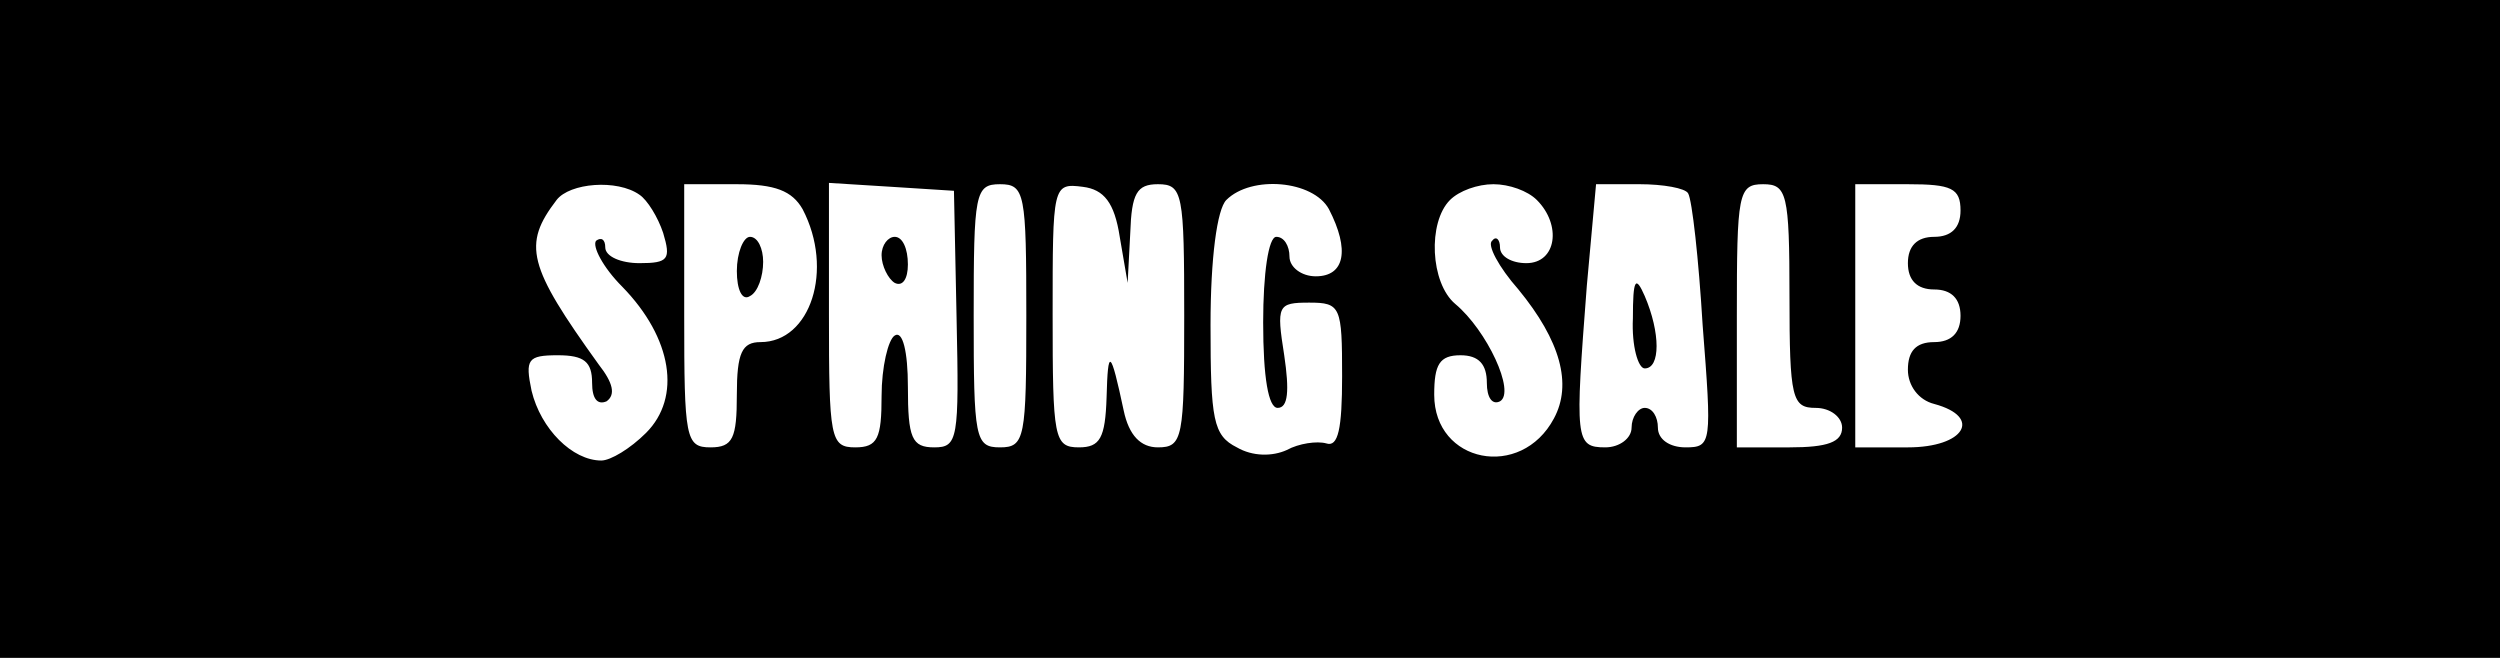 <?xml version="1.0" standalone="no"?>
<!DOCTYPE svg PUBLIC "-//W3C//DTD SVG 20010904//EN"
 "http://www.w3.org/TR/2001/REC-SVG-20010904/DTD/svg10.dtd">
<svg version="1.0" xmlns="http://www.w3.org/2000/svg"
 width="190pt" height="50pt" viewBox="0 0 190 50"
 preserveAspectRatio="xMidYMid meet">

<g transform="translate(0,50) scale(0.1,-0.1)"
fill="#000000" stroke="none">
<path d="M0 250 l0 -250 950 0 950 0 0 250 0 250 -950 0 -950 0 0 -250z m486
102 c6 -4 14 -17 18 -29 6 -20 4 -23 -18 -23 -14 0 -26 5 -26 12 0 6 -3 8 -7
5 -3 -4 5 -20 20 -35 38 -39 45 -84 18 -111 -12 -12 -27 -21 -34 -21 -22 0
-46 24 -53 53 -5 24 -3 27 20 27 20 0 26 -5 26 -21 0 -12 4 -17 11 -14 7 5 5
14 -6 28 -54 75 -58 91 -32 125 10 13 46 16 63 4z m124 -11 c24 -46 6 -101
-32 -101 -14 0 -18 -8 -18 -40 0 -33 -3 -40 -20 -40 -19 0 -20 7 -20 100 l0
100 40 0 c29 0 42 -5 50 -19z m117 -83 c2 -92 1 -98 -17 -98 -17 0 -20 7 -20
46 0 27 -4 43 -10 39 -5 -3 -10 -24 -10 -46 0 -32 -3 -39 -20 -39 -19 0 -20 7
-20 101 l0 100 48 -3 47 -3 2 -97z m53 2 c0 -93 -1 -100 -20 -100 -19 0 -20 7
-20 100 0 93 1 100 20 100 19 0 20 -7 20 -100z m71 60 l6 -35 2 38 c1 30 5 37
21 37 19 0 20 -7 20 -100 0 -93 -1 -100 -20 -100 -13 0 -22 9 -26 28 -10 47
-12 48 -13 10 -1 -31 -5 -38 -21 -38 -19 0 -20 7 -20 101 0 98 0 100 23 97 16
-2 24 -12 28 -38z m159 21 c16 -31 12 -51 -10 -51 -11 0 -20 7 -20 15 0 8 -4
15 -10 15 -6 0 -10 -28 -10 -65 0 -42 4 -65 11 -65 8 0 9 13 5 40 -6 38 -5 40
19 40 24 0 25 -3 25 -56 0 -40 -3 -54 -12 -51 -7 2 -21 0 -30 -5 -11 -5 -26
-5 -38 2 -18 9 -20 21 -20 93 0 51 5 88 12 95 19 19 66 15 78 -7z m158 7 c19
-19 15 -48 -8 -48 -11 0 -20 5 -20 12 0 6 -3 9 -6 5 -4 -3 5 -20 20 -37 32
-39 41 -72 27 -98 -25 -47 -91 -34 -91 18 0 23 4 30 20 30 14 0 20 -7 20 -21
0 -11 4 -17 10 -14 12 7 -10 54 -34 74 -19 16 -21 62 -4 79 7 7 21 12 33 12
12 0 26 -5 33 -12z m115 5 c3 -5 8 -50 11 -100 7 -90 7 -93 -13 -93 -12 0 -21
6 -21 15 0 8 -4 15 -10 15 -5 0 -10 -7 -10 -15 0 -8 -9 -15 -20 -15 -23 0 -23
6 -14 123 l7 77 33 0 c18 0 35 -3 37 -7z m77 -78 c0 -78 2 -85 20 -85 11 0 20
-7 20 -15 0 -11 -11 -15 -40 -15 l-40 0 0 100 c0 93 1 100 20 100 18 0 20 -7
20 -85z m130 65 c0 -13 -7 -20 -20 -20 -13 0 -20 -7 -20 -20 0 -13 7 -20 20
-20 13 0 20 -7 20 -20 0 -13 -7 -20 -20 -20 -14 0 -20 -7 -20 -21 0 -12 8 -23
20 -26 37 -10 23 -33 -20 -33 l-40 0 0 100 0 100 40 0 c33 0 40 -3 40 -20z"/>
<path d="M560 294 c0 -14 4 -23 10 -19 6 3 10 15 10 26 0 10 -4 19 -10 19 -5
0 -10 -12 -10 -26z"/>
<path d="M670 306 c0 -8 5 -18 10 -21 6 -3 10 3 10 14 0 12 -4 21 -10 21 -5 0
-10 -6 -10 -14z"/>
<path d="M1241 258 c-1 -21 4 -38 9 -38 12 0 12 27 0 55 -7 16 -9 13 -9 -17z"/>
</g>
</svg>

